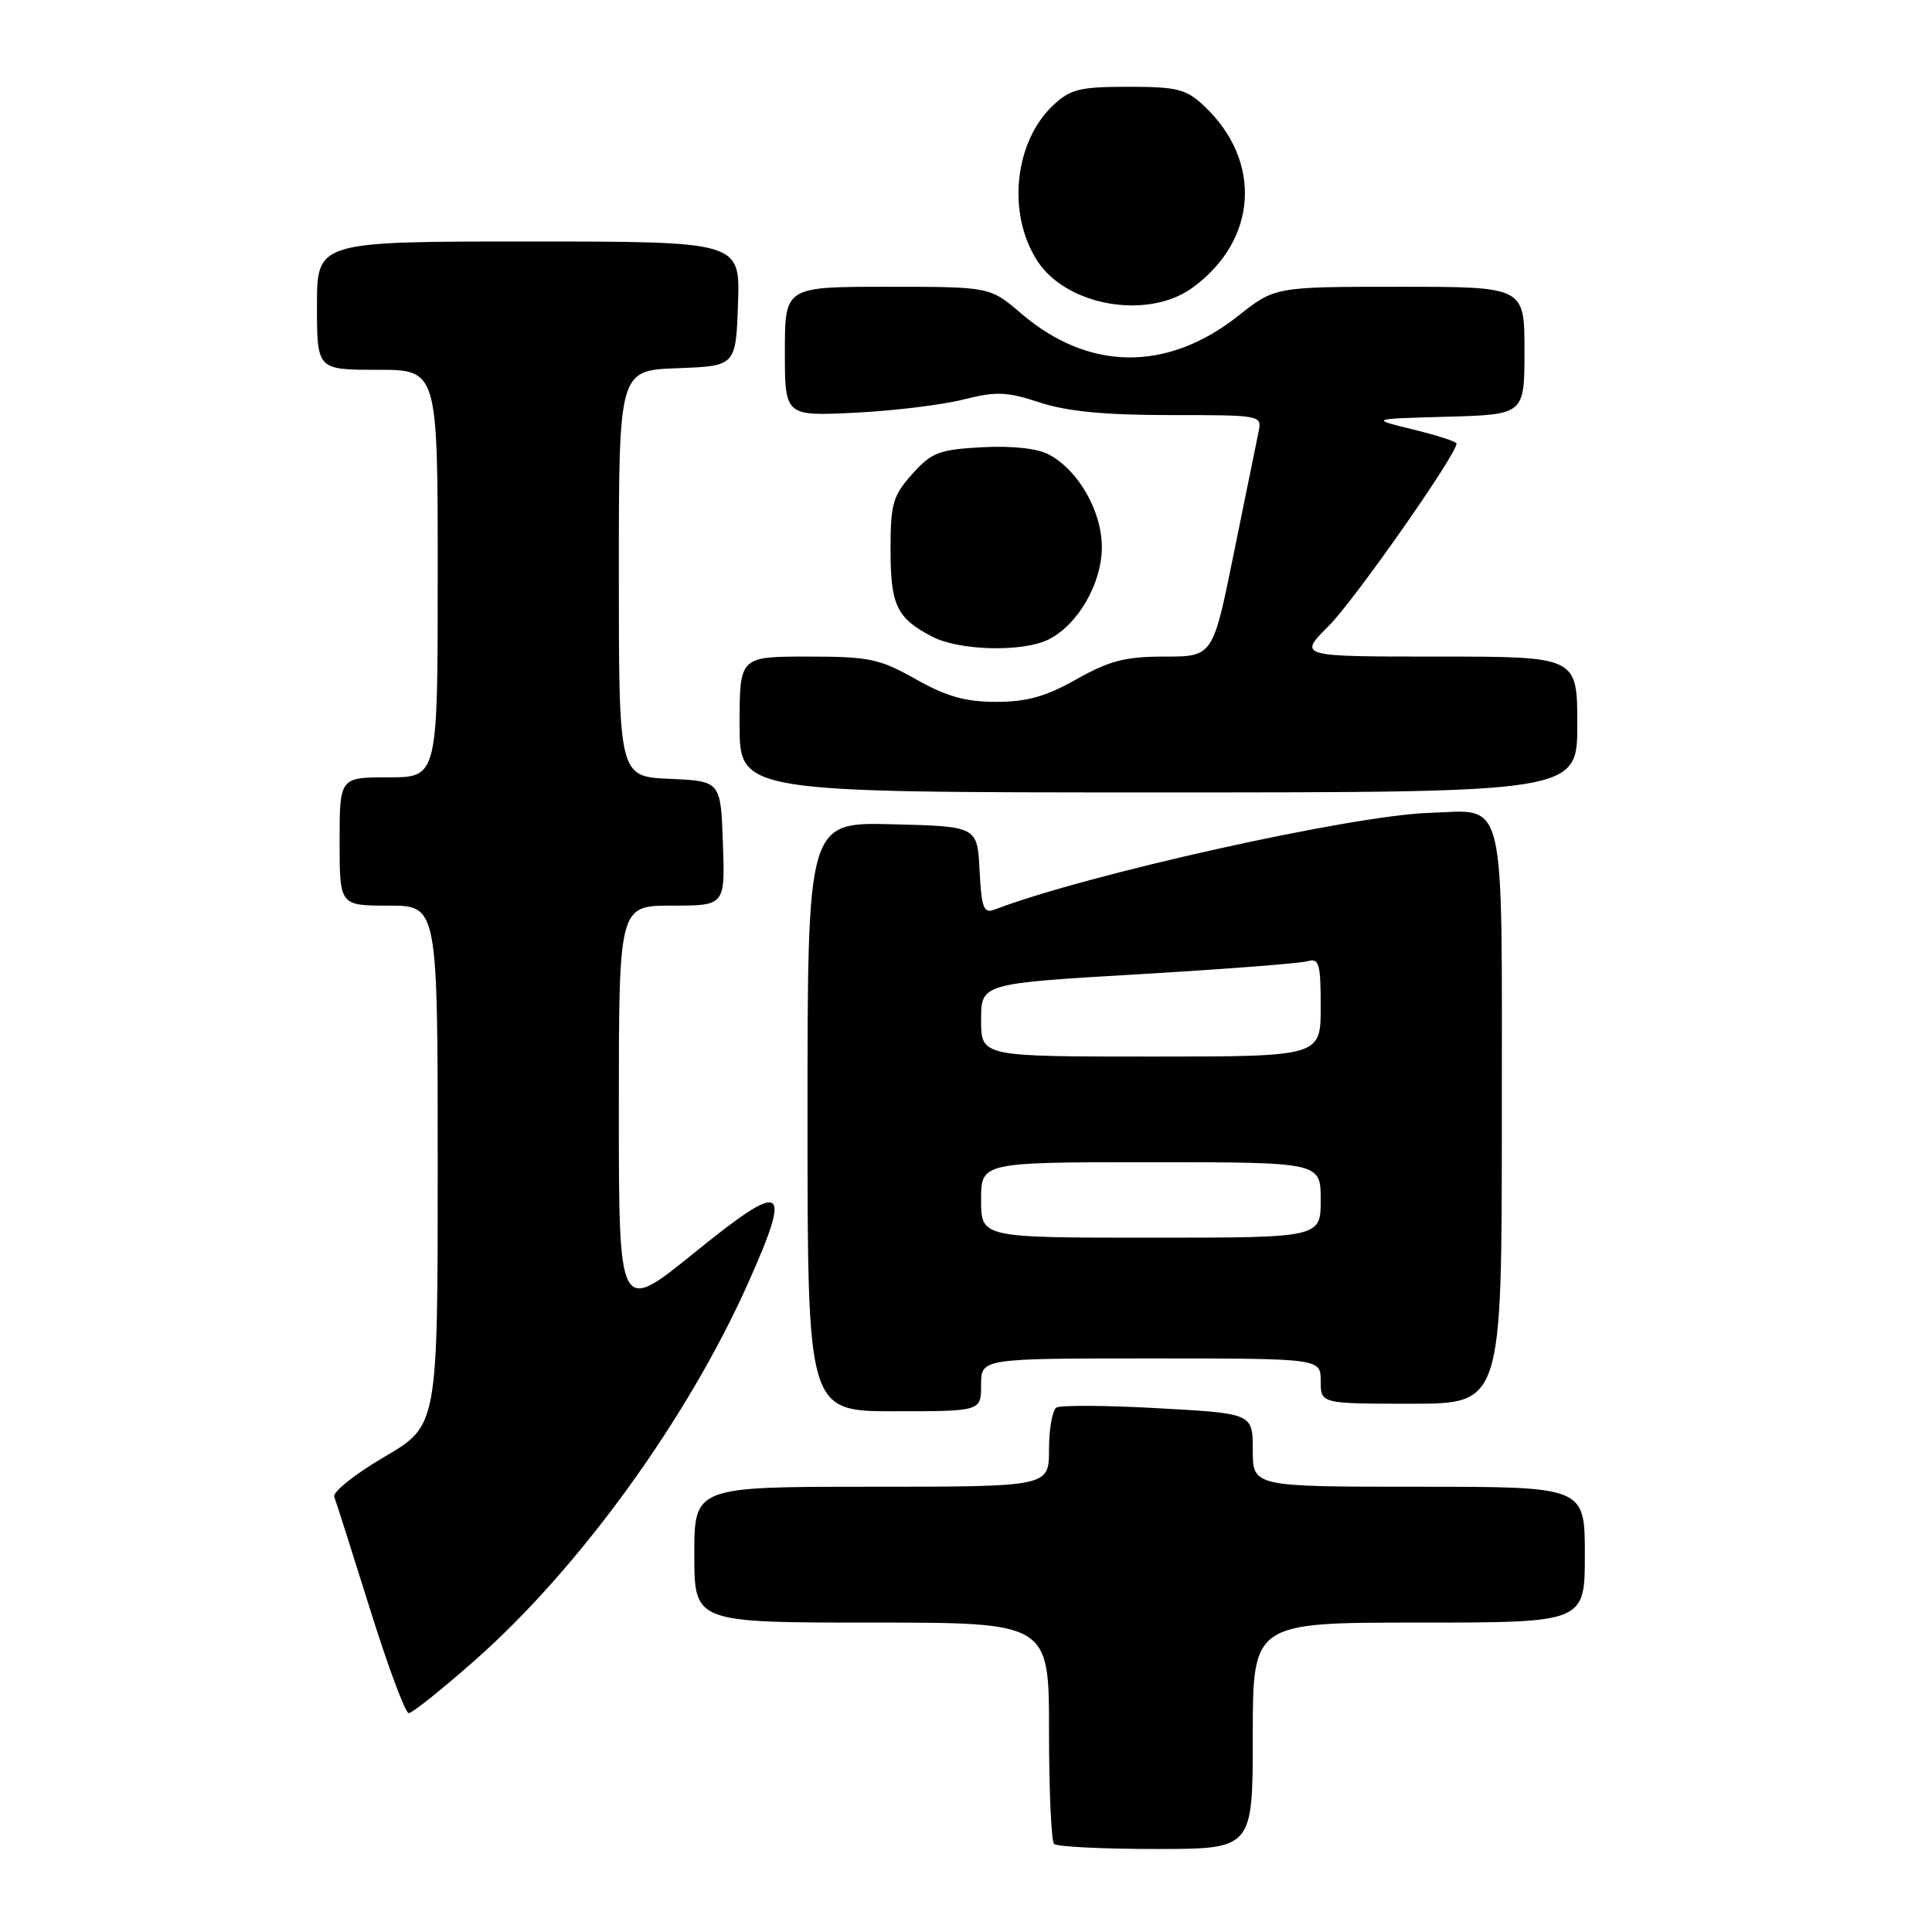 <?xml version="1.0" encoding="UTF-8" standalone="no"?>
<!DOCTYPE svg PUBLIC "-//W3C//DTD SVG 1.1//EN" "http://www.w3.org/Graphics/SVG/1.1/DTD/svg11.dtd" >
<svg xmlns="http://www.w3.org/2000/svg" xmlns:xlink="http://www.w3.org/1999/xlink" version="1.1" viewBox="0 0 256 256">
 <g >
 <path fill="currentColor"
d=" M 166.00 230.00 C 166.00 215.00 166.00 215.00 188.00 215.00 C 210.00 215.00 210.00 215.00 210.00 206.00 C 210.00 197.00 210.00 197.00 188.00 197.00 C 166.00 197.00 166.00 197.00 166.00 192.15 C 166.00 187.29 166.00 187.29 153.48 186.60 C 146.60 186.21 140.53 186.18 139.98 186.51 C 139.44 186.84 139.00 189.34 139.00 192.06 C 139.00 197.00 139.00 197.00 115.50 197.00 C 92.00 197.00 92.00 197.00 92.00 206.00 C 92.00 215.00 92.00 215.00 115.50 215.00 C 139.00 215.00 139.00 215.00 139.00 229.33 C 139.00 237.22 139.30 243.97 139.67 244.33 C 140.03 244.70 146.11 245.00 153.17 245.00 C 166.00 245.00 166.00 245.00 166.00 230.00 Z  M 62.90 220.02 C 76.83 207.75 91.24 187.82 99.27 169.70 C 104.98 156.84 103.96 156.32 92.01 165.99 C 82.00 174.10 82.00 174.10 82.00 147.05 C 82.00 120.00 82.00 120.00 89.04 120.00 C 96.08 120.00 96.08 120.00 95.79 111.75 C 95.50 103.50 95.50 103.50 88.75 103.20 C 82.00 102.91 82.00 102.91 82.00 76.00 C 82.00 49.08 82.00 49.08 89.75 48.79 C 97.50 48.50 97.50 48.50 97.79 40.25 C 98.08 32.00 98.08 32.00 70.04 32.00 C 42.00 32.00 42.00 32.00 42.00 40.50 C 42.00 49.00 42.00 49.00 50.00 49.00 C 58.00 49.00 58.00 49.00 58.00 76.00 C 58.00 103.00 58.00 103.00 51.50 103.00 C 45.00 103.00 45.00 103.00 45.00 111.50 C 45.00 120.00 45.00 120.00 51.50 120.00 C 58.00 120.00 58.00 120.00 58.00 154.46 C 58.00 188.91 58.00 188.91 50.93 193.04 C 47.04 195.32 44.05 197.70 44.29 198.34 C 44.54 198.98 46.67 205.69 49.04 213.25 C 51.40 220.81 53.71 227.00 54.16 227.00 C 54.62 227.00 58.55 223.86 62.90 220.02 Z  M 130.00 183.50 C 130.00 180.00 130.00 180.00 152.50 180.00 C 175.00 180.00 175.00 180.00 175.00 183.00 C 175.00 186.00 175.00 186.00 187.00 186.00 C 199.00 186.00 199.00 186.00 199.00 148.12 C 199.00 104.45 199.70 107.37 189.37 107.71 C 179.11 108.04 143.89 115.88 131.80 120.52 C 130.34 121.08 130.06 120.35 129.80 115.34 C 129.50 109.50 129.50 109.50 118.25 109.22 C 107.00 108.93 107.00 108.93 107.00 147.97 C 107.00 187.00 107.00 187.00 118.50 187.00 C 130.00 187.00 130.00 187.00 130.00 183.50 Z  M 209.00 96.00 C 209.00 87.00 209.00 87.00 190.50 87.00 C 172.00 87.00 172.00 87.00 176.07 82.93 C 179.47 79.53 193.00 60.23 193.00 58.77 C 193.00 58.52 190.41 57.68 187.25 56.91 C 181.50 55.50 181.50 55.50 191.75 55.22 C 202.00 54.93 202.00 54.93 202.00 46.47 C 202.00 38.00 202.00 38.00 185.47 38.00 C 168.94 38.00 168.94 38.00 164.06 41.86 C 154.64 49.30 144.25 49.19 135.31 41.54 C 131.18 38.00 131.18 38.00 117.59 38.00 C 104.00 38.00 104.00 38.00 104.00 46.57 C 104.00 55.14 104.00 55.14 113.25 54.69 C 118.34 54.44 124.79 53.66 127.60 52.95 C 132.00 51.84 133.38 51.89 137.78 53.33 C 141.40 54.52 146.40 55.00 155.05 55.00 C 167.16 55.00 167.23 55.01 166.76 57.25 C 166.50 58.49 165.03 65.69 163.50 73.25 C 160.72 87.00 160.72 87.00 154.34 87.00 C 149.11 87.00 147.02 87.54 142.65 90.00 C 138.59 92.29 136.08 93.00 132.00 93.00 C 127.92 93.00 125.41 92.29 121.35 90.00 C 116.53 87.28 115.18 87.00 107.02 87.00 C 98.00 87.00 98.00 87.00 98.00 96.00 C 98.00 105.00 98.00 105.00 153.50 105.00 C 209.00 105.00 209.00 105.00 209.00 96.00 Z  M 138.97 84.72 C 142.86 82.75 146.00 77.29 146.00 72.50 C 146.00 67.73 142.89 62.30 138.97 60.22 C 137.43 59.41 134.08 59.05 130.12 59.26 C 124.40 59.58 123.44 59.95 120.87 62.82 C 118.31 65.69 118.00 66.76 118.00 72.82 C 118.00 80.20 118.82 81.91 123.50 84.35 C 127.12 86.24 135.56 86.44 138.97 84.72 Z  M 158.00 38.13 C 166.66 31.85 167.32 21.30 159.51 14.00 C 157.16 11.80 155.95 11.50 149.50 11.50 C 143.09 11.50 141.83 11.81 139.55 13.95 C 134.37 18.82 133.41 28.40 137.48 34.61 C 141.38 40.57 152.11 42.41 158.00 38.13 Z  M 130.00 159.00 C 130.00 154.00 130.00 154.00 152.50 154.00 C 175.00 154.00 175.00 154.00 175.00 159.00 C 175.00 164.00 175.00 164.00 152.50 164.00 C 130.00 164.00 130.00 164.00 130.00 159.00 Z  M 130.00 135.16 C 130.00 130.32 130.00 130.32 150.75 129.10 C 162.16 128.43 172.29 127.65 173.25 127.37 C 174.79 126.93 175.00 127.65 175.00 133.43 C 175.00 140.00 175.00 140.00 152.50 140.00 C 130.00 140.00 130.00 140.00 130.00 135.16 Z "/>
</g>
</svg>